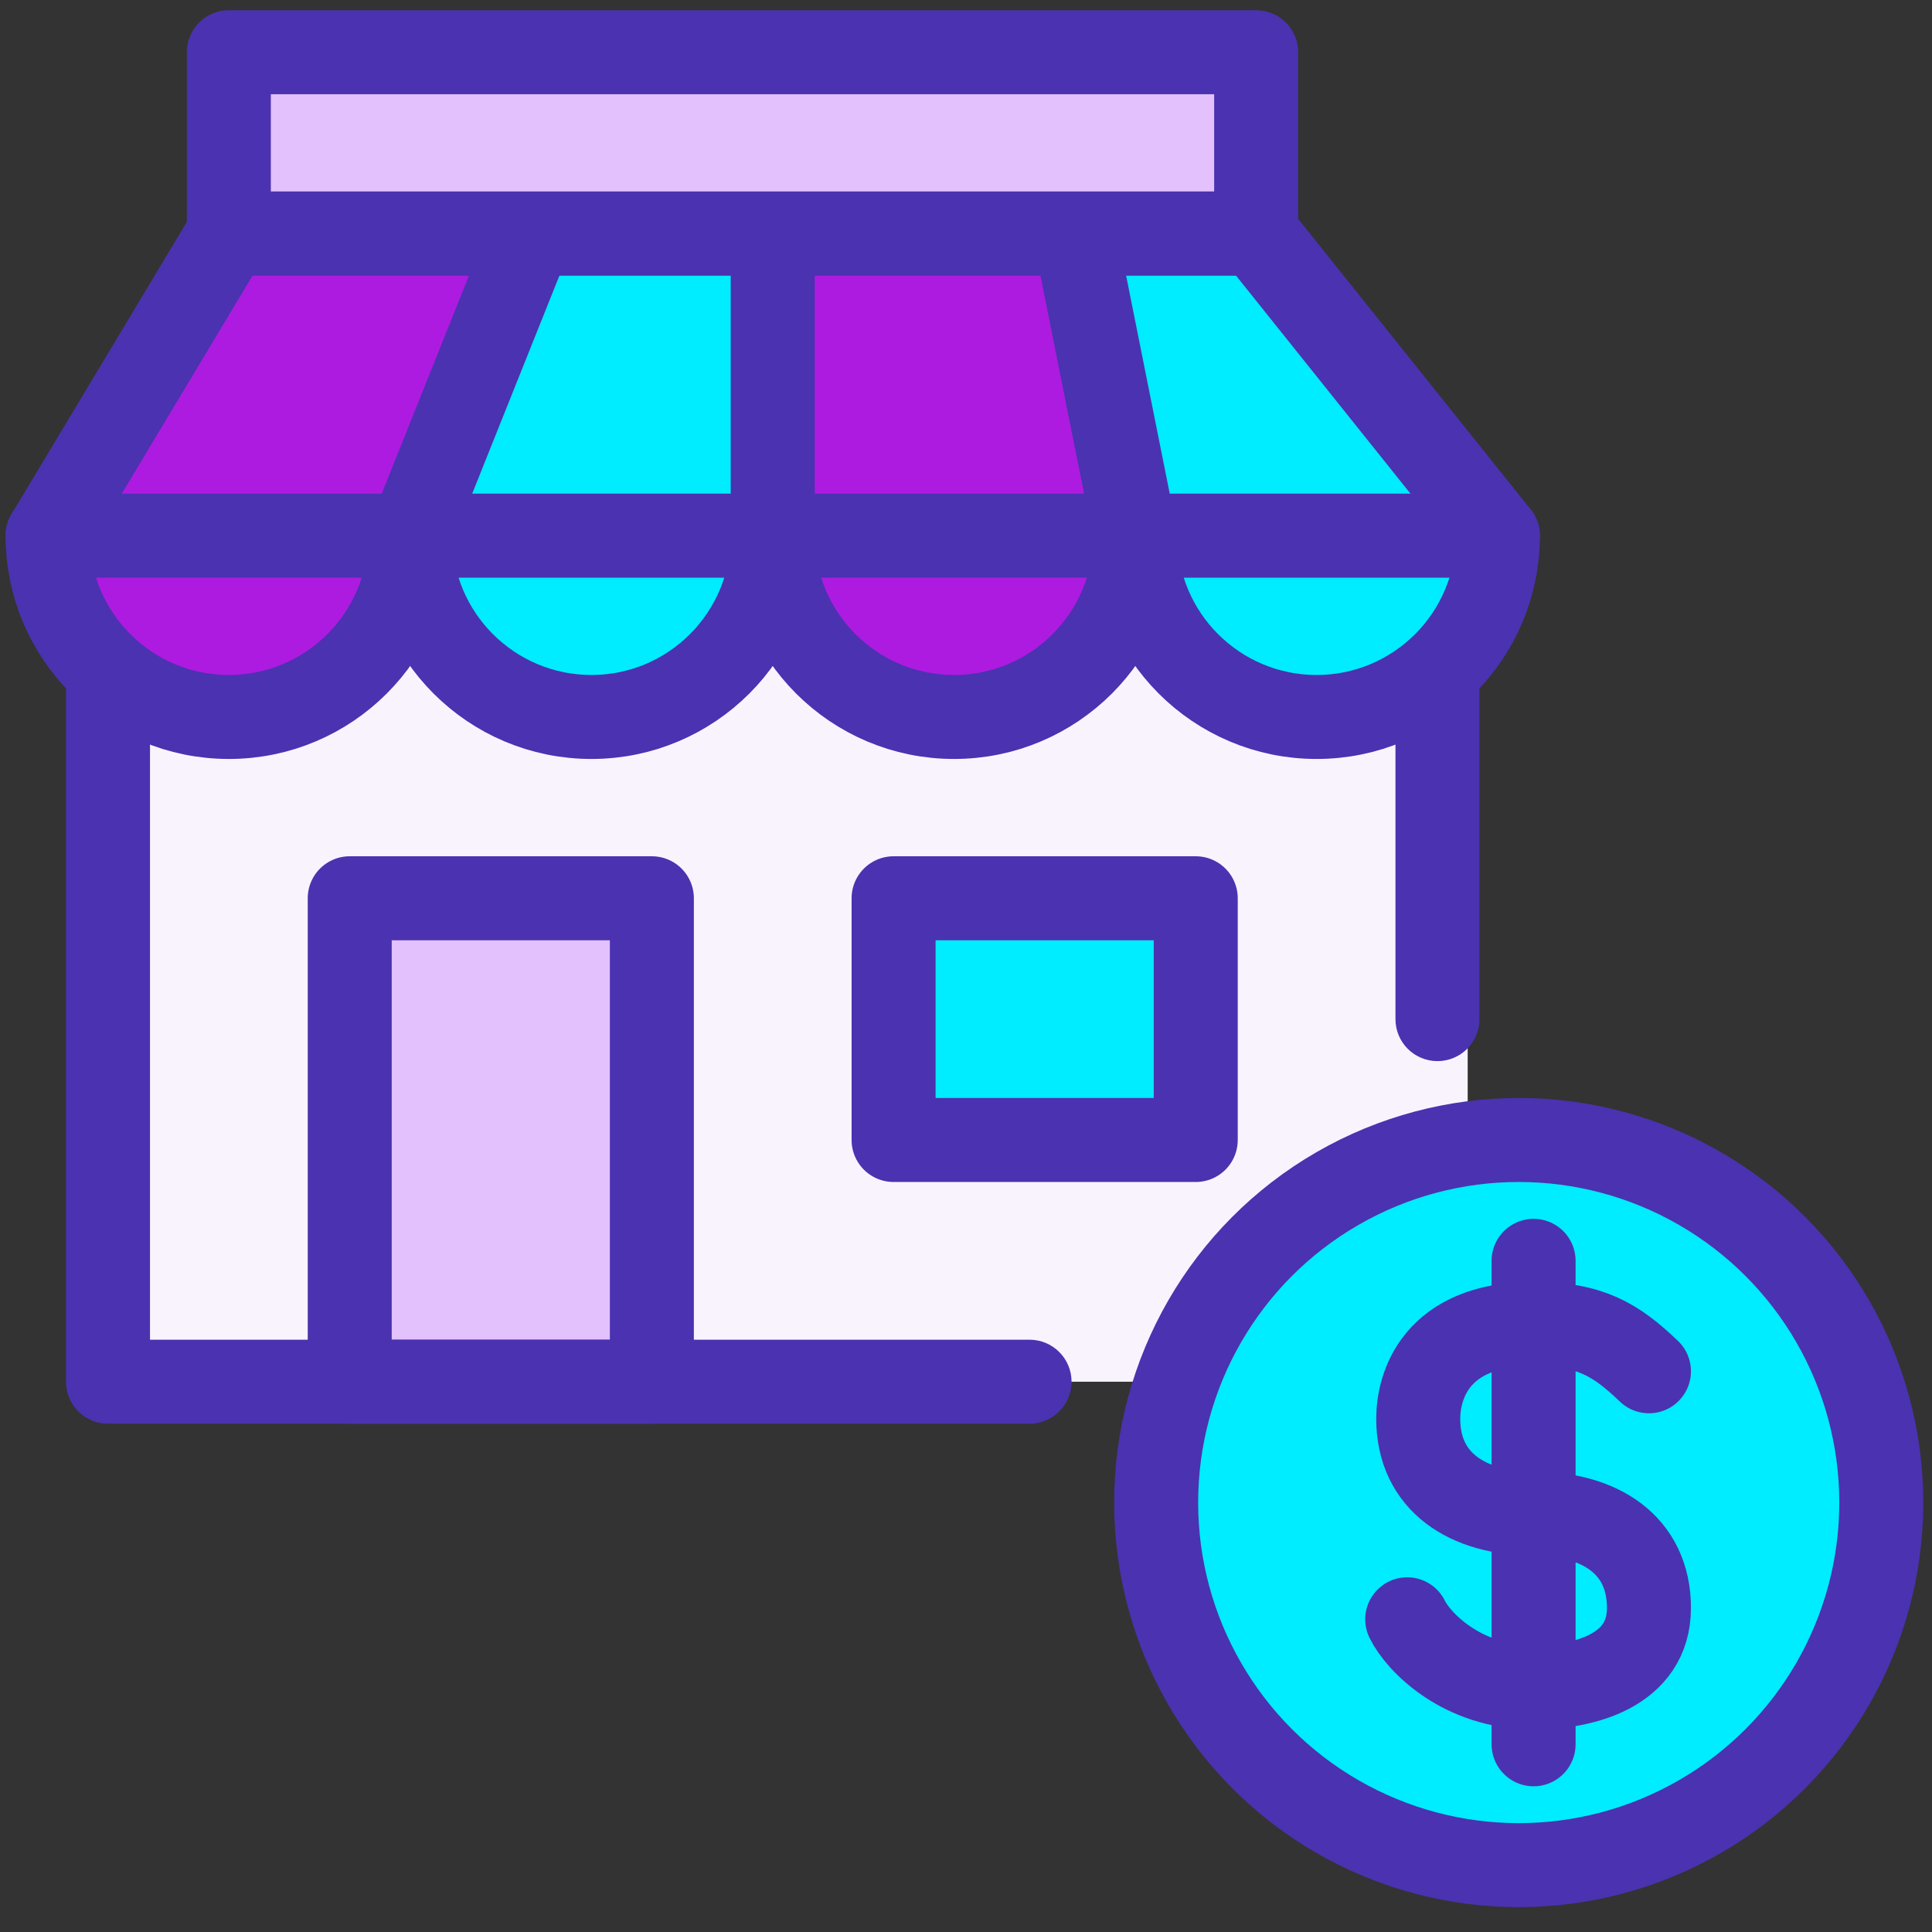 <svg width="69" height="69" viewBox="0 0 69 69" fill="none" xmlns="http://www.w3.org/2000/svg">
<rect x="0" y="0" width="69" height="69" fill="#333333" stroke="none"/>
<rect x="3.857" y="22.369" width="48.56" height="26.978" fill="#F9F3FE"/>
<path d="M28.137 8.341H18.425L15.188 19.132L27.058 18.592L28.137 8.341Z" fill="#00ECFF"/>
<path d="M44.863 8.341H38.388L41.086 19.132L52.417 18.592L44.863 8.341Z" fill="#00ECFF"/>
<path d="M27.597 8.341H37.309L40.547 19.132L28.677 18.592L27.597 8.341Z" fill="#AD1BE0"/>
<path d="M9.792 8.341H18.425L13.569 19.132L2.238 18.592L9.792 8.341Z" fill="#AD1BE0"/>
<circle cx="54.24" cy="53.663" r="12.949" fill="#00ECFF" stroke="#4B32B0" stroke-width="3"/>
<path d="M58.891 48.974C57.714 47.845 56.781 47.28 54.771 47.28C51.239 47.28 50.651 49.539 50.651 50.668C50.651 52.927 52.417 54.056 54.771 54.056C57.126 54.056 58.891 55.167 58.891 57.426C58.891 59.685 56.537 60.267 54.771 60.267C52.221 60.267 50.651 58.644 50.258 57.832M54.771 45.03V62.296" stroke="#4B32B0" stroke-width="3" stroke-linecap="round"/>
<rect x="8.173" y="1.866" width="36.69" height="6.475" fill="#E2C1FC" stroke="#4B32B0" stroke-width="3" stroke-linecap="round" stroke-linejoin="round"/>
<rect x="12.49" y="32.081" width="10.791" height="17.266" fill="#E2C1FC" stroke="#4B32B0" stroke-width="3" stroke-linecap="round" stroke-linejoin="round"/>
<rect x="31.914" y="32.081" width="10.791" height="8.633" fill="#00ECFF" stroke="#4B32B0" stroke-width="3" stroke-linecap="round" stroke-linejoin="round"/>
<path d="M8.173 8.341H44.863L53.496 19.132H1.699L8.173 8.341Z" stroke="#4B32B0" stroke-width="3" stroke-linecap="round" stroke-linejoin="round"/>
<path d="M8.173 25.606C11.749 25.606 14.648 22.707 14.648 19.132H1.699C1.699 22.707 4.598 25.606 8.173 25.606Z" fill="#AD1BE0" stroke="#4B32B0" stroke-width="3" stroke-linecap="round" stroke-linejoin="round"/>
<path d="M21.123 25.606C24.699 25.606 27.597 22.707 27.597 19.132H14.648C14.648 22.707 17.547 25.606 21.123 25.606Z" fill="#00ECFF" stroke="#4B32B0" stroke-width="3" stroke-linecap="round" stroke-linejoin="round"/>
<path d="M34.072 25.606C37.648 25.606 40.547 22.707 40.547 19.132H27.597C27.597 22.707 30.496 25.606 34.072 25.606Z" fill="#AD1BE0" stroke="#4B32B0" stroke-width="3" stroke-linecap="round" stroke-linejoin="round"/>
<path d="M47.021 25.606C50.597 25.606 53.496 22.707 53.496 19.132H40.547C40.547 22.707 43.445 25.606 47.021 25.606Z" fill="#00ECFF" stroke="#4B32B0" stroke-width="3" stroke-linecap="round" stroke-linejoin="round"/>
<path d="M27.597 19.132V8.341" stroke="#4B32B0" stroke-width="3"/>
<path d="M3.857 49.347H2.357C2.357 50.175 3.029 50.847 3.857 50.847L3.857 49.347ZM49.838 36.397C49.838 37.226 50.509 37.897 51.338 37.897C52.166 37.897 52.838 37.226 52.838 36.397H49.838ZM36.77 50.847C37.598 50.847 38.27 50.175 38.27 49.347C38.27 48.518 37.598 47.847 36.77 47.847V50.847ZM5.357 49.347V23.448H2.357V49.347H5.357ZM52.838 36.397V23.448H49.838V36.397H52.838ZM3.857 50.847H36.77V47.847H3.857V50.847Z" fill="#4B32B0"/>
<path d="M14.648 19.132L18.965 8.341" stroke="#4B32B0" stroke-width="3"/>
<path d="M40.547 19.132L38.388 8.341" stroke="#4B32B0" stroke-width="3"/>
</svg>
